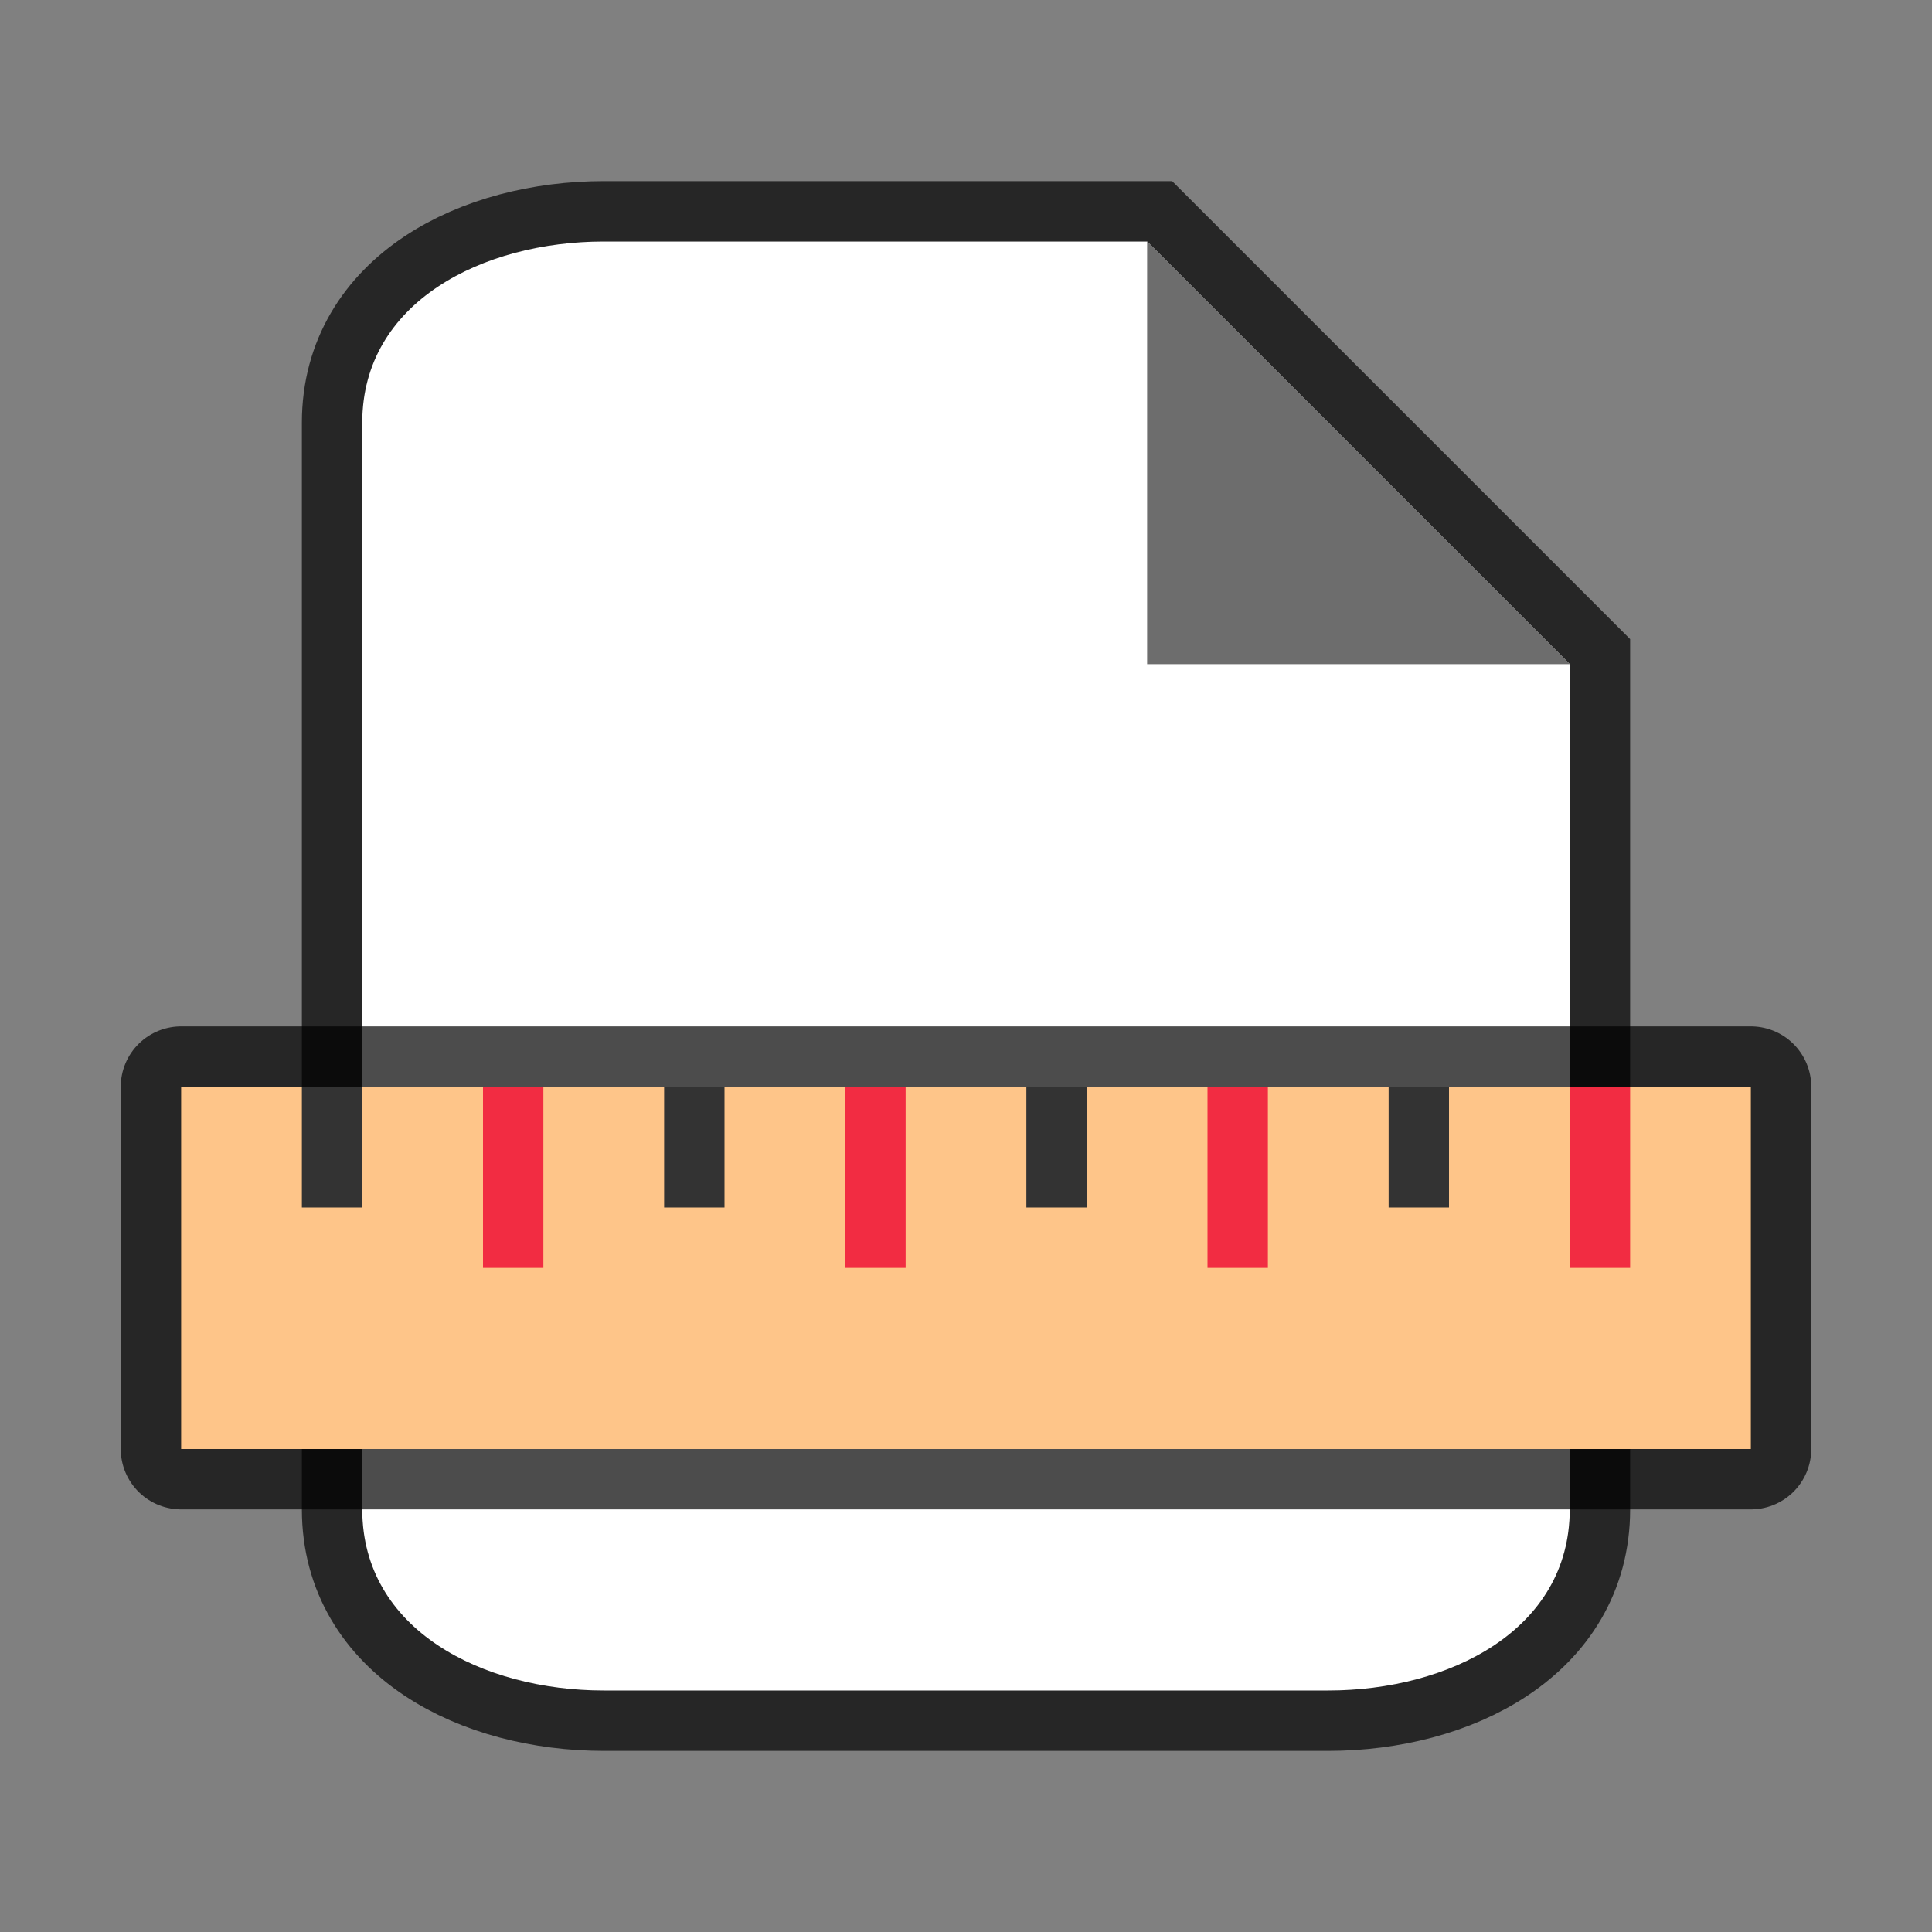 <svg xmlns="http://www.w3.org/2000/svg" viewBox="0 0 32 32"><rect x="0" y="0" width="32" height="32" fill="#808080" stroke="none"/><path d="M10 28c-2 0-4-1-4-3V7c0-2 2-3 4-3h9l7 7v14c0 2-2 3-4 3z" opacity=".7" stroke="#000" stroke-width="2"/><path d="M10 28c-2 0-4-1-4-3V7c0-2 2-3 4-3h9l7 7v14c0 2-2 3-4 3z" fill="#fff"/><path d="M19 11V4l7 7z" fill="#6d6d6d"/><path opacity=".7" stroke="#000" stroke-width="2" stroke-linejoin="round" d="M3 18h26v6H3z"/><path fill="#fec589" d="M3 18h26v6H3z"/><path fill="#333" d="M11 18h1v2h-1z"/><path fill="#f22c42" d="M14 18h1v3h-1z"/><path fill="#333" d="M17 18h1v2h-1z"/><path fill="#f22c42" d="M20 18h1v3h-1zM8 18h1v3H8z"/><path fill="#333" d="M5 18h1v2H5zM23 18h1v2h-1z"/><path fill="#f22c42" d="M26 18h1v3h-1z"/></svg>